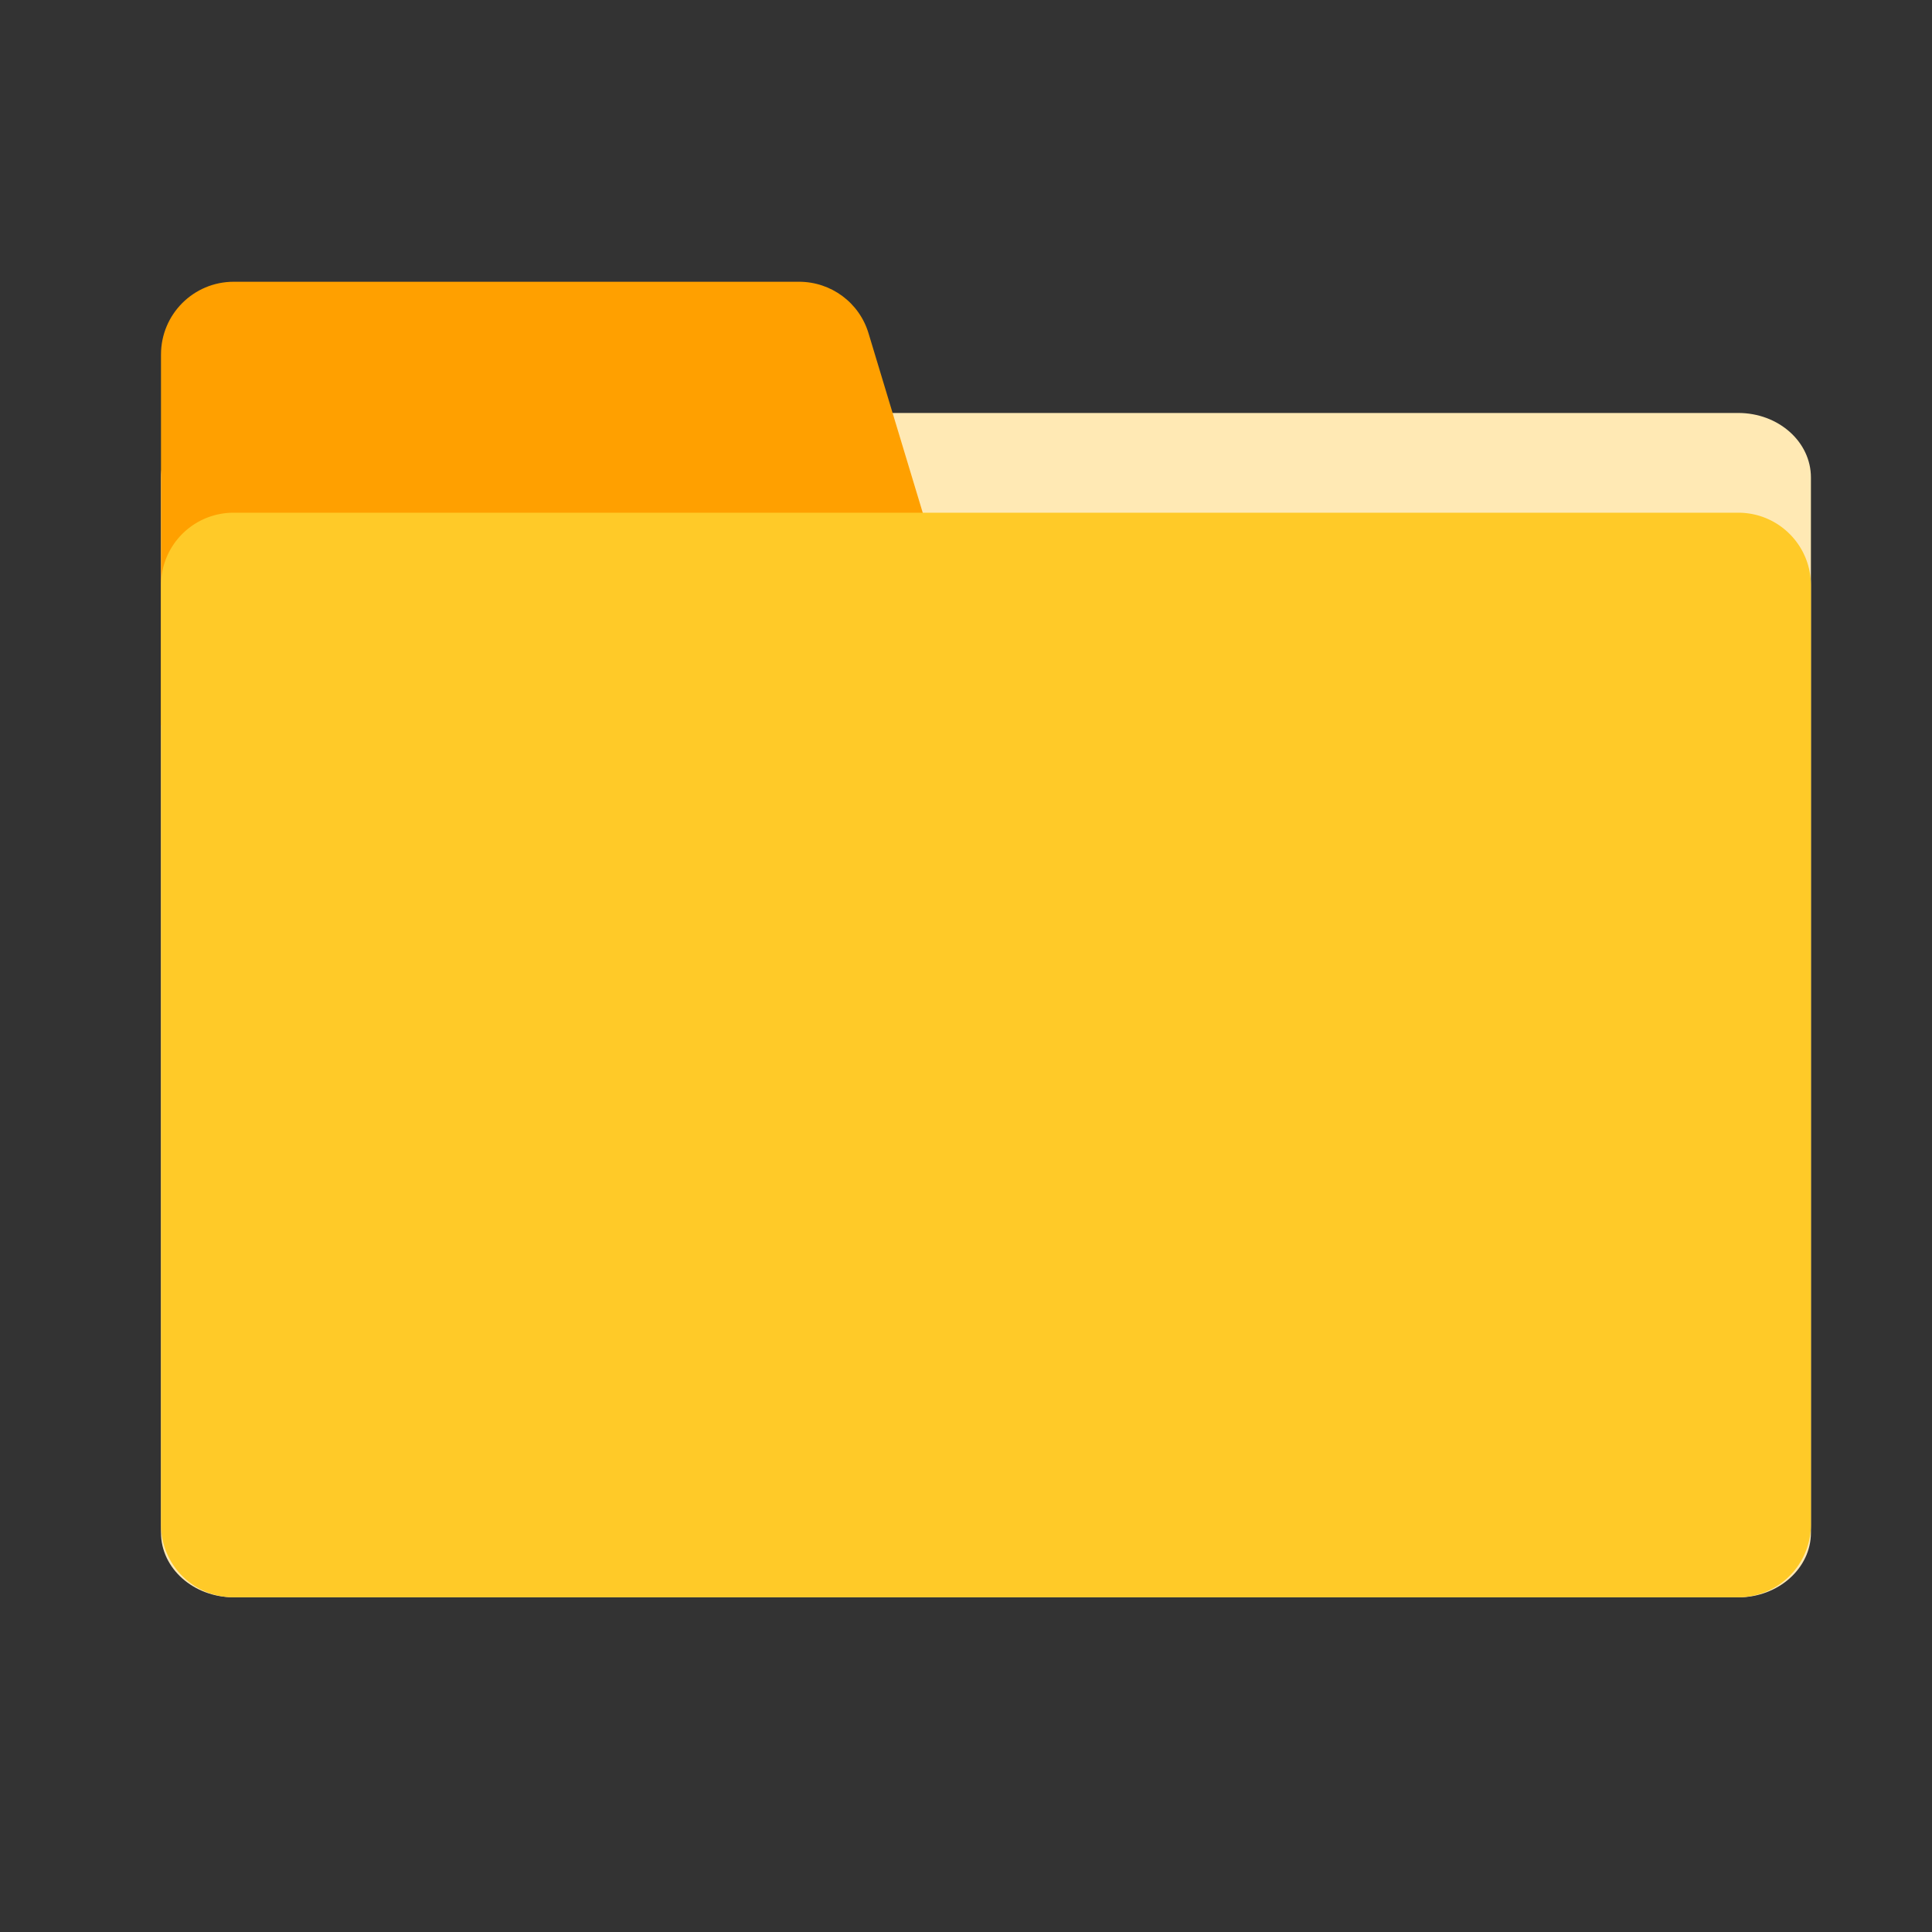 <svg width="24" height="24" xmlns="http://www.w3.org/2000/svg"><rect width="100%" height="100%" fill="#333333" stroke="none"/><g fill-rule="nonzero" fill="none"><path d="M21.594 19.842H2.903c-.5 0-.903-.359-.903-.803V5.932c0-.444.403-.802.903-.802h18.69c.5 0 .903.358.903.802V19.04c0 .442-.405.803-.902.803z" fill="#FFE9B4"/><path d="M12.26 9.009H2V4.404c0-.5.404-.904.904-.904h7.021c.4 0 .751.26.865.643l1.47 4.866z" fill="#FFA000"/><path d="M21.594 19.842H2.903A.902.902 0 0 1 2 18.94V7.272c0-.5.403-.903.903-.903h18.69c.5 0 .903.404.903.903v11.667a.905.905 0 0 1-.902.903z" fill="#FFCA28"/></g></svg>